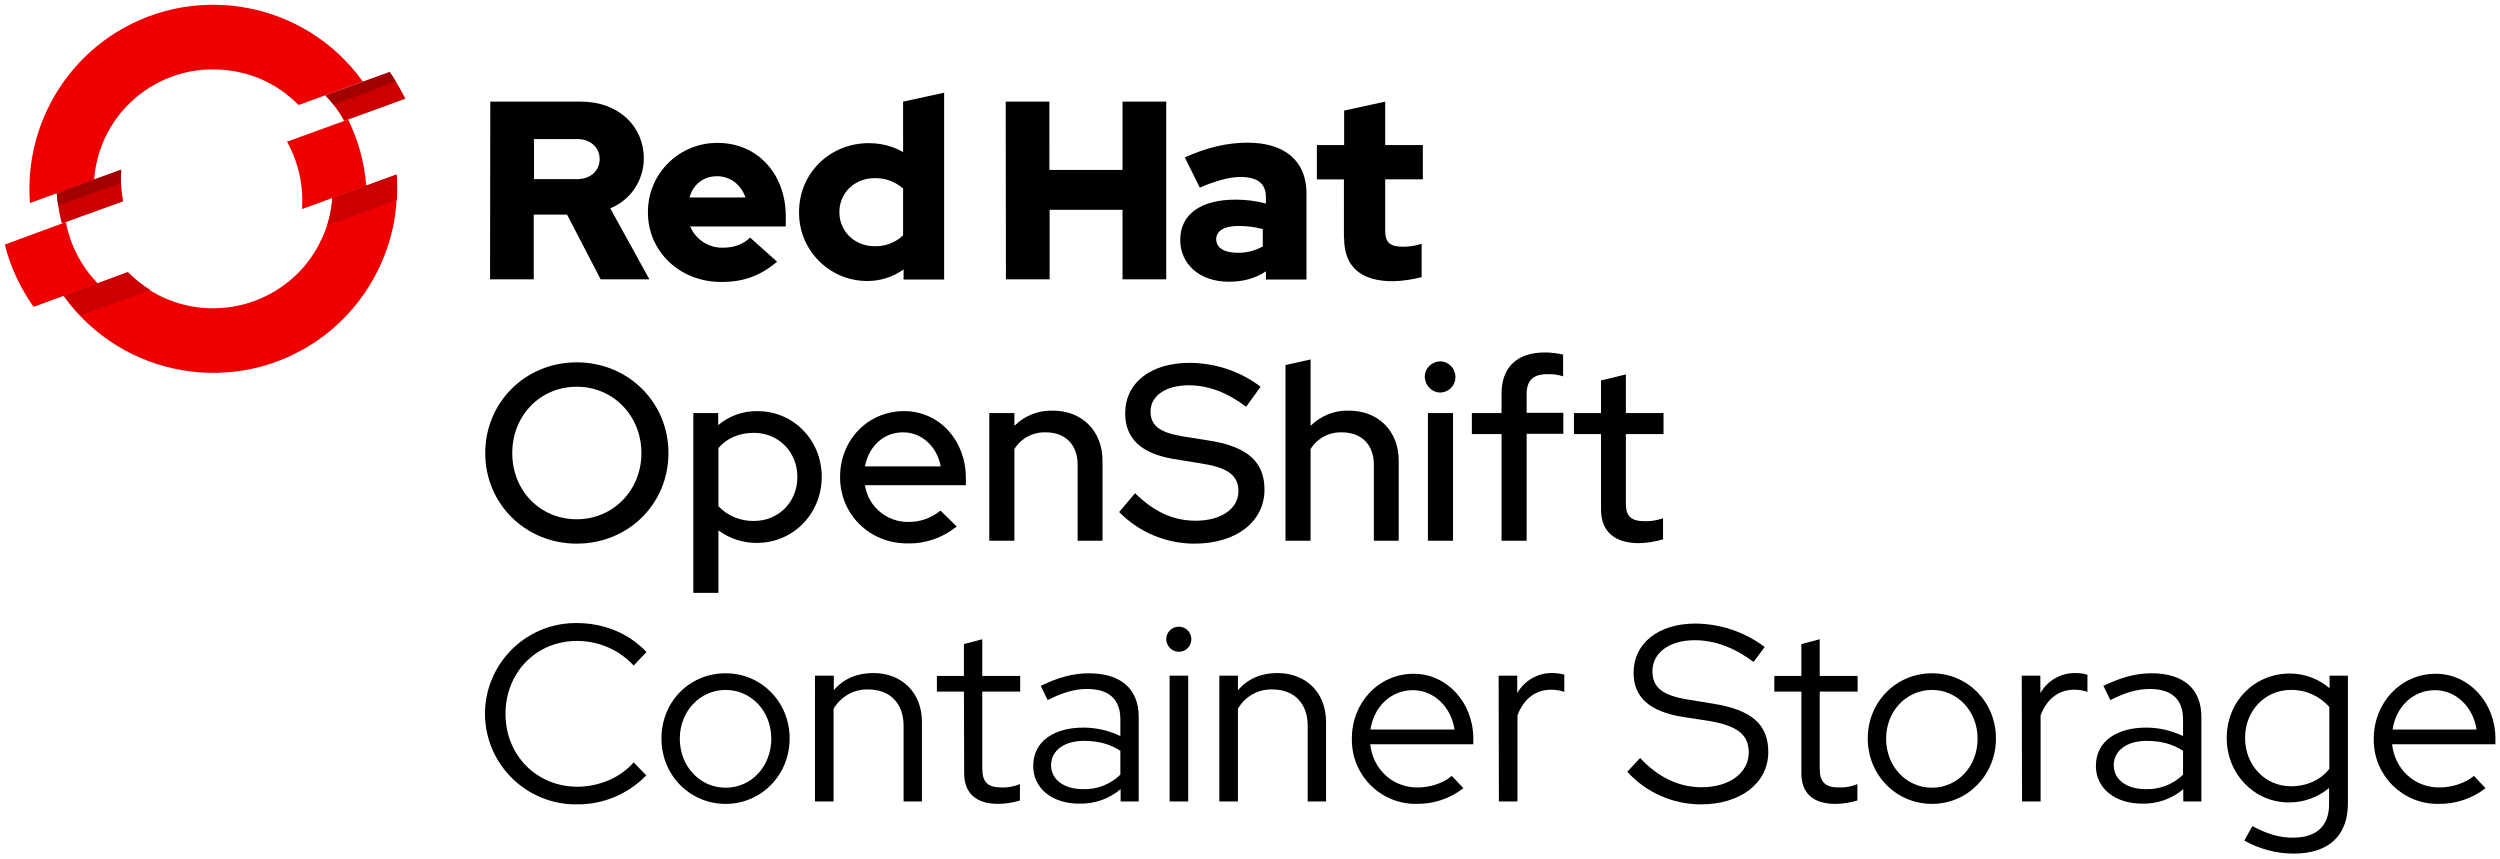 <?xml version="1.0" encoding="utf-8"?>
<!-- Generator: Adobe Illustrator 23.0.3, SVG Export Plug-In . SVG Version: 6.00 Build 0)  -->
<svg version="1.1" id="Layer_1" xmlns="http://www.w3.org/2000/svg" xmlns:xlink="http://www.w3.org/1999/xlink" x="0px" y="0px"
	 width="1035.6px" height="355.7px" viewBox="0 0 1035.6 355.7" style="enable-background:new 0 0 1035.6 355.7;"
	 xml:space="preserve">
<style type="text/css">
	.st0{fill:#CC0000;}
	.st1{fill:#EE0000;}
	.st2{fill:#A30000;}
</style>
<title>Logo-Red_Hat-OpenShift_Container_Storage-A-Standard-SVG</title>
<path d="M238.9,225.2c-21.2,0-37.9-16.5-37.9-37.5s16.6-37.6,37.9-37.6s38,16.5,38,37.6S260.2,225.2,238.9,225.2z M238.9,160.2
	c-15.1,0-26.7,11.9-26.7,27.5s11.6,27.4,26.7,27.4s26.8-12,26.8-27.4S254.1,160.2,238.9,160.2z"/>
<path d="M287.2,171.1h10.3v5c4.5-3.8,10.3-5.9,16.2-5.8c15.1,0,26.7,12.1,26.7,27.2s-11.6,27.4-27,27.4c-5.7,0-11.2-1.8-15.8-5.2
	v25.9h-10.4V171.1z M297.6,185.6v24.1c3.8,4,9.1,6.2,14.7,6.1c10.3,0,18-7.9,18-18.2c0-10.5-7.9-18.3-18-18.3
	C306.1,179.3,301,181.6,297.6,185.6L297.6,185.6z"/>
<path d="M374.5,170.3c14.6,0,25.6,12.1,25.6,27.7v3h-41.8c1.3,8.8,9,15.3,17.9,15.2c4.9,0.1,9.6-1.6,13.4-4.7l6.7,6.6
	c-5.8,4.7-13,7.2-20.5,7c-15.6,0-27.8-12-27.8-27.4C347.9,182.3,359.5,170.3,374.5,170.3z M358.3,193.2h31.4
	c-1.5-8.1-7.8-14.1-15.5-14.1C366.1,179,359.9,184.8,358.3,193.2L358.3,193.2z"/>
<path d="M409.8,171.1h10.4v5.3c4.2-4.2,10-6.5,15.9-6.3c12.2,0,20.6,8.5,20.6,20.7V224h-10.3v-31.5c0-8.2-5-13.4-13.2-13.4
	c-5.2-0.2-10.2,2.4-13,6.9v38h-10.4L409.8,171.1z"/>
<path d="M470.2,204.3c7.8,7.7,15.8,11.4,25.1,11.4c10.6,0,17.7-5,17.7-12.2c0-6.3-4-9.7-14.8-11.4l-12.2-2
	c-13.5-2.3-19.9-8.6-19.9-18.9c0-12.6,10.5-20.9,26.8-20.9c10.6,0.1,20.9,3.5,29.3,9.9l-6,8.3c-7.9-6-15.8-8.9-23.8-8.9
	c-9.5,0-15.8,4.4-15.8,10.8c0,5.8,3.6,8.7,13,10.3l11.8,1.9c15.5,2.5,22.4,8.9,22.4,20.2c0,13.3-11.7,22.4-29,22.4
	c-11.7,0-23-4.7-31.2-13.1L470.2,204.3z"/>
<path d="M569.1,192.5c0-8.2-5-13.4-13.2-13.4c-5.2-0.2-10.2,2.4-13,6.9v38h-10.4v-72.8l10.4-2.3v27.5c4.2-4.2,10-6.5,15.9-6.3
	c12.2,0,20.6,8.5,20.6,20.7V224h-10.3V192.5z"/>
<path d="M590.2,156.1c0-3.6,2.9-6.4,6.5-6.4c3.6,0.1,6.3,3.1,6.2,6.7c-0.1,3.4-2.8,6.1-6.2,6.2C593.1,162.6,590.3,159.7,590.2,156.1
	z M601.9,224h-10.4v-52.9h10.4V224z"/>
<path d="M622,171.1v-8c0-10.7,6.1-17.1,18-17.1c2.5,0,5,0.3,7.5,0.9v9c-2.1-0.7-4.3-1-6.5-0.9c-5.8,0-8.6,2.5-8.6,8.2v7.8h15.2v8.7
	h-15.2V224H622v-44.2h-12.3v-8.7H622z"/>
<path d="M663.2,179.8H652v-8.7h11.2v-13.5l10.3-2.5v16h15.6v8.7h-15.6v28.7c0,5.4,2.2,7.4,7.8,7.4c2.6,0.1,5.2-0.4,7.6-1.2v8.7
	c-3.2,1-6.5,1.5-9.9,1.6c-10.3,0-15.8-4.9-15.8-14L663.2,179.8z"/>
<path d="M262.5,315.8l5.2,5.4c-7.5,7.7-17.8,12.1-28.6,12c-20.7,0.3-37.8-16.2-38.2-36.9c-0.3-20.7,16.2-37.8,36.9-38.2
	c0.4,0,0.8,0,1.2,0c11.2,0,21.6,4.3,28.8,12l-5.3,5.6c-6.1-6.6-14.6-10.2-23.5-10.2c-16.9,0-29.6,13.1-29.6,30.2
	s12.8,30.2,29.9,30.2C248.3,325.8,256.9,322.2,262.5,315.8z"/>
<path d="M300.6,278.9c14.8,0,26.5,11.9,26.5,27S315.4,333,300.6,333S274,321.2,274,305.9S285.7,278.9,300.6,278.9z M300.6,285.8
	c-10.6,0-19,8.8-19,20.2s8.3,20.3,19,20.3s18.9-8.9,18.9-20.3S311.2,285.8,300.6,285.8z"/>
<path d="M337.7,279.9h7.7v6c4-4.7,9.6-7.1,16.3-7.1c12,0,20.2,8.2,20.2,20.2v33h-7.6v-31.4c0-9.1-5.5-15-14.6-15
	c-5.9-0.2-11.4,2.9-14.4,8V332h-7.7V279.9z"/>
<path d="M399.3,286.5h-11.2v-6.5h11.2v-13.2l7.6-2v15.2h15.7v6.5h-15.7v31.9c0,5.6,2.3,7.8,8,7.8c2.6,0.1,5.2-0.4,7.6-1.4v6.8
	c-3,0.9-6,1.4-9.1,1.4c-9.1,0-14-4.5-14-12.6L399.3,286.5z"/>
<path d="M428,317.3c0-10.6,9.1-15.9,20.8-15.9c5.3,0,10.5,1.2,15.3,3.5V298c0-8.4-4.8-12.6-13.8-12.6c-5.3,0-10.4,1.6-16.3,4.6
	l-2.9-5.9c6.9-3.3,13.1-5.2,20-5.2c13.1,0,20.6,6.4,20.6,18.1v35h-7.5v-5.1c-4.7,4-10.7,6.1-16.9,6C435.9,333,428,326.6,428,317.3z
	 M448.6,326.9c5.8,0.2,11.4-2,15.5-6V311c-4.2-2.7-8.9-4.1-15.1-4.1c-8,0-13.6,3.9-13.6,10.1C435.4,323.1,441,326.9,448.6,326.9
	L448.6,326.9z"/>
<path d="M483.1,264.8c0-2.9,2.3-5.2,5.2-5.2c2.9,0,5.2,2.3,5.2,5.2c0,0,0,0,0,0c0,2.9-2.3,5.2-5.2,5.2
	C485.5,270,483.1,267.6,483.1,264.8C483.1,264.8,483.1,264.8,483.1,264.8z M492.2,332h-7.7v-52.1h7.7V332z"/>
<path d="M505.1,279.9h7.7v6c4.1-4.7,9.6-7.1,16.3-7.1c12,0,20.2,8.2,20.2,20.2v33h-7.6v-31.4c0-9.1-5.5-15-14.6-15
	c-5.9-0.2-11.4,2.9-14.3,8V332h-7.7L505.1,279.9z"/>
<path d="M585.6,279.1c13.8,0,24.7,12,24.7,26.8v2.4h-42.7c1.1,10.3,9.2,17.9,19.5,17.9c5.4,0,10.8-1.8,14.3-4.8l4.8,5.1
	c-5.5,4.3-12.4,6.6-19.4,6.5c-14.7,0.2-26.7-11.6-26.8-26.3c0-0.2,0-0.5,0-0.7C559.9,291.2,571,279.1,585.6,279.1z M567.7,302.2
	h34.8c-1.3-9.3-8.5-16.3-17.2-16.3C576.1,285.9,569.1,292.8,567.7,302.2z"/>
<path d="M620.8,279.9h7.7v7.2c3-5.2,8.5-8.4,14.5-8.3c1.7,0,3.4,0.2,5,0.7v7.1c-1.7-0.6-3.6-0.9-5.4-0.9c-5.6,0-11,2.8-14,10.6V332
	h-7.7L620.8,279.9z"/>
<path d="M679.4,314c7.5,8,16,12.1,25.5,12.1c11.4,0,19.5-5.9,19.5-14.4c0-7.4-4.7-11.1-16.7-13.1l-10.5-1.6
	c-14.1-2.3-20.5-8.2-20.5-18.4c0-12.1,10.3-20.3,25.6-20.3c10.4,0.1,20.5,3.5,28.7,9.7l-4.6,6.2c-8-6-16.2-9-24.4-9
	c-10.4,0-17.5,5.2-17.5,12.8c0,6.8,4.2,10.1,14.8,11.8l10.4,1.7c16,2.6,22.8,8.6,22.8,20c0,12.8-11.4,21.7-27.9,21.7
	c-11.6,0-22.7-4.9-30.5-13.5L679.4,314z"/>
<path d="M746.2,286.5H735v-6.5h11.2v-13.2l7.6-2v15.2h15.7v6.5h-15.7v31.9c0,5.6,2.3,7.8,8,7.8c2.6,0.1,5.2-0.4,7.6-1.4v6.8
	c-3,0.9-6,1.4-9.2,1.4c-9.2,0-14-4.5-14-12.6L746.2,286.5z"/>
<path d="M800.3,278.9c14.8,0,26.5,11.9,26.5,27S815.1,333,800.3,333s-26.6-11.9-26.6-27.1S785.5,278.9,800.3,278.9z M800.3,285.8
	c-10.6,0-19,8.8-19,20.2s8.3,20.3,19,20.3s18.9-8.9,18.9-20.3S810.9,285.8,800.3,285.8z"/>
<path d="M837.5,279.9h7.7v7.2c3-5.2,8.5-8.4,14.5-8.3c1.7,0,3.4,0.2,5,0.7v7.1c-1.7-0.6-3.6-0.9-5.4-0.9c-5.6,0-11,2.8-14,10.6V332
	h-7.7L837.5,279.9z"/>
<path d="M868.2,317.3c0-10.6,9.2-15.9,20.8-15.9c5.3,0,10.5,1.2,15.3,3.5V298c0-8.4-4.8-12.6-13.8-12.6c-5.3,0-10.4,1.6-16.3,4.6
	l-2.9-5.9c6.9-3.3,13.1-5.2,20-5.2c13.1,0,20.6,6.4,20.6,18.1v35h-7.5v-5.1c-4.7,4-10.7,6.1-16.8,6
	C876.2,333,868.2,326.6,868.2,317.3z M888.8,326.9c5.8,0.2,11.4-2,15.5-6V311c-4.2-2.7-8.9-4.1-15.1-4.1c-8,0-13.6,3.9-13.6,10.1
	C875.6,323.1,881.2,326.9,888.8,326.9z"/>
<path d="M922.4,305.7c0-15,11.3-26.7,26.2-26.7c6,0,11.9,2.2,16.4,6.1v-5.2h7.6v52.9c0,13.5-8.1,20.8-22.5,20.8
	c-7.1,0-14.2-1.9-20.4-5.4l3.3-6c6,3.2,11.1,4.8,16.7,4.8c9.9,0,15.1-4.8,15.1-13.9v-6.7c-4.6,3.9-10.5,6-16.5,6
	C933.9,332.5,922.4,320.7,922.4,305.7z M949,325.7c6.7,0,12.4-2.7,15.9-7.2v-25.6c-4-4.6-9.8-7.2-15.9-7.1c-10.8,0-19,8.6-19,19.9
	S938.3,325.7,949,325.7L949,325.7z"/>
<path d="M1009,279.1c13.8,0,24.7,12,24.7,26.8v2.4h-42.8c1.1,10.3,9.2,17.9,19.5,17.9c5.4,0,10.8-1.8,14.4-4.8l4.8,5.1
	c-5.5,4.3-12.4,6.6-19.5,6.5c-14.7,0.2-26.7-11.6-26.8-26.3c0-0.2,0-0.5,0-0.7C983.3,291.2,994.4,279.1,1009,279.1z M991.1,302.2
	h34.8c-1.4-9.3-8.5-16.3-17.2-16.3C999.5,285.9,992.5,292.8,991.1,302.2L991.1,302.2z"/>
<path d="M556.8,98.8c0,11.9,7.2,17.7,20.2,17.7c4-0.1,8-0.7,11.9-1.7V101c-2.5,0.8-5.1,1.2-7.7,1.2c-5.4,0-7.4-1.7-7.4-6.7V74.3
	h15.6V60.1h-15.6v-18l-17,3.7v14.3h-11.3v14.2h11.2V98.8z M503.8,99.1c0-3.7,3.7-5.5,9.2-5.5c3.4,0,6.8,0.4,10.1,1.3v7.2
	c-3.3,1.8-6.9,2.7-10.6,2.6C507.1,104.7,503.8,102.6,503.8,99.1 M509,116.7c6,0,10.8-1.3,15.4-4.3v3.4h16.8V80.1
	c0-13.6-9.2-21-24.4-21c-8.5,0-16.9,2-26,6.1l6.2,12.5c6.5-2.7,12-4.4,16.8-4.4c7,0,10.6,2.7,10.6,8.3v2.7
	c-4.1-1.1-8.4-1.6-12.6-1.6c-14.3,0-22.9,6-22.9,16.7C488.9,109.2,496.7,116.7,509,116.7 M416.7,115.7h18.1V86.9H465v28.8h18.1V42.1
	H465v28.3h-30.3V42.1h-18.1L416.7,115.7z M347.7,87.9c0-8,6.3-14.1,14.6-14.1c4.3-0.1,8.5,1.4,11.8,4.3v19.4
	c-3.2,3-7.4,4.6-11.8,4.5C354.1,102,347.7,95.9,347.7,87.9 M374.3,115.8h16.8V38.4l-17,3.7V63c-4.3-2.5-9.2-3.7-14.2-3.7
	c-16.2,0-28.9,12.5-28.9,28.5c-0.2,15.6,12.3,28.4,27.9,28.6c0.2,0,0.3,0,0.5,0c5.4,0,10.6-1.7,14.9-4.8L374.3,115.8z M297.1,73
	c5.4,0,9.9,3.5,11.7,8.8h-23.2C287.2,76.3,291.4,73,297.1,73 M268.4,88c0,16.2,13.2,28.8,30.3,28.8c9.4,0,16.2-2.5,23.2-8.4
	l-11.2-10c-2.6,2.7-6.5,4.2-11.1,4.2c-5.9,0.2-11.4-3.3-13.7-8.8h39.6v-4.2c0-17.7-11.9-30.4-28.1-30.4c-15.8-0.2-28.8,12.4-29,28.2
	C268.4,87.5,268.4,87.8,268.4,88 M239,57.6c6,0,9.4,3.8,9.4,8.3s-3.4,8.3-9.4,8.3h-17.8V57.6H239z M203,115.7h18.1V88.9h13.8
	l13.9,26.8H269l-16.2-29.4c8.4-3.4,13.9-11.6,13.9-20.7c0-13.2-10.4-23.5-26-23.5h-37.6L203,115.7z"/>
<path class="st0" d="M50.2,70.3L23.5,80c0.3,4.3,1.1,8.5,2.1,12.6L51,83.4C50.2,79.1,49.9,74.7,50.2,70.3"/>
<path class="st0" d="M167.9,40.9c-1.9-3.8-4-7.5-6.5-11l-26.6,9.7c3.1,3.1,5.7,6.7,7.8,10.5L167.9,40.9z"/>
<path class="st1" d="M109.3,33.3c5.4,2.5,10.2,6,14.4,10.2l26.6-9.7C125.9-0.3,78.4-8.3,44.1,16.1C22.4,31.6,10.4,57.4,12.4,84.1
	l26.6-9.7c2-27.2,25.7-47.6,52.9-45.5C98,29.3,103.9,30.8,109.3,33.3"/>
<path class="st1" d="M27.3,92L2,101.3c2.3,9.3,6.4,18,11.9,25.8l26.6-9.7C33.7,110.4,29.1,101.6,27.3,92"/>
<path class="st1" d="M137.7,82c-0.4,5.9-1.9,11.7-4.5,17.1c-11.5,24.8-41,35.5-65.8,24c-5.4-2.5-10.3-6-14.5-10.3l-26.6,9.7
	c24.4,34.2,71.9,42.2,106.1,17.9c10.8-7.7,19.3-18,24.9-30c5.6-11.9,7.9-25,6.9-38.1L137.7,82z"/>
<path class="st1" d="M144.2,49.5l-25.3,9.2c4.7,8.5,6.9,18.2,6.2,27.9l26.6-9.7C151,67.4,148.4,58.1,144.2,49.5"/>
<path class="st2" d="M50.1,75.7c-0.1-1.8,0-3.6,0.1-5.4L23.5,80c0.1,1.7,0.4,3.4,0.6,5.1L50.1,75.7z"/>
<path class="st2" d="M164,33.8c-0.8-1.4-1.7-2.7-2.6-4l-26.6,9.7c1.2,1.2,2.3,2.5,3.3,3.8L164,33.8z"/>
<path class="st0" d="M26.5,122.5c2.1,2.9,4.3,5.6,6.8,8.2l28.9-10.6c-3.3-2.1-6.4-4.5-9.2-7.4L26.5,122.5z M164.3,72.3L137.7,82
	c-0.3,3.9-1,7.7-2.2,11.4l28.9-10.6C164.6,79.4,164.6,75.8,164.3,72.3"/>
</svg>
